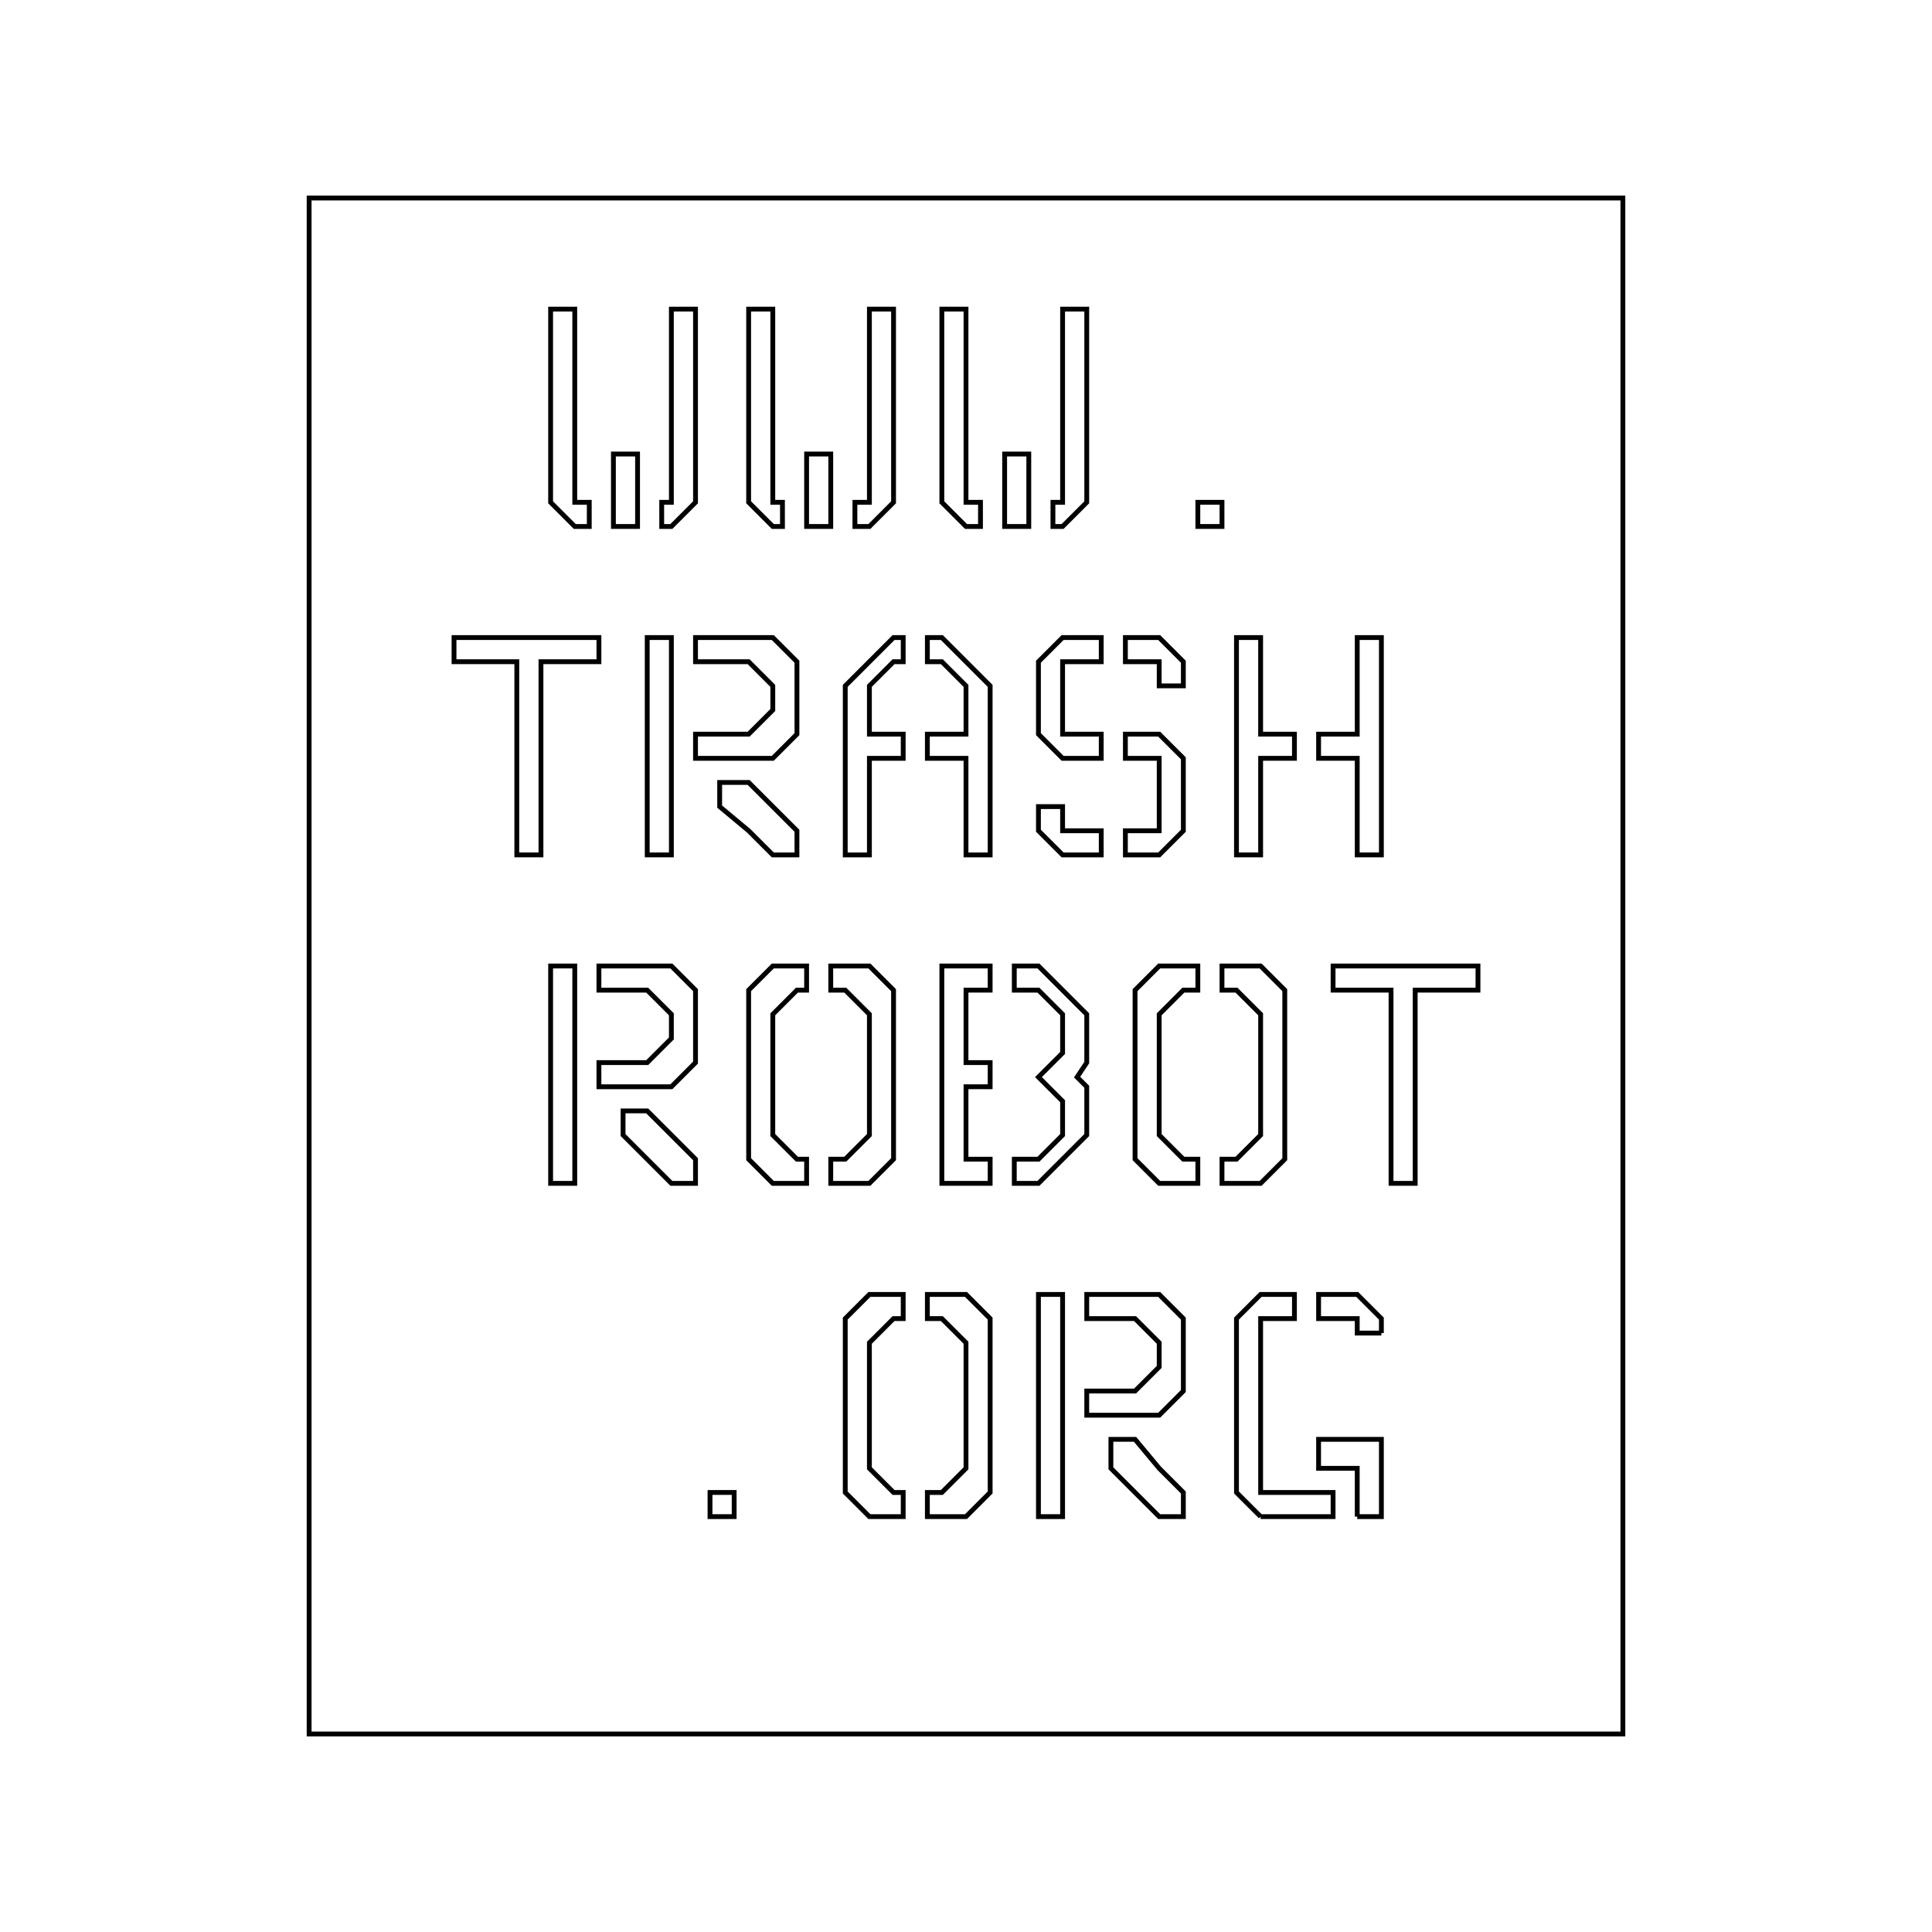<svg width="400" height="400" viewbox = "0 0 400 400"  xmlns="http://www.w3.org/2000/svg">
<!--<json>{
  "glyph": "0330,0330,0332,0332,01127,01127,01127,01056,0331,0332,0332,0332,0332,0336,0331,0337,01124,01122,01101,01123,01110,0331,0332,0332,0332,0332,0336,0331,0337,01122,01117,01102,01117,01124,0331,0336,0331,0337,0332,0332,0332,0332,01056,01117,01122,01107,0333,0331,0362,0203,0203,0203,0203,0203,0203,0203,0334,0203,0203,0203,0203,0203,0203,0334,0203,0203,0203,0203,0203,0203,0203,0334,0203,0203,0203,0203,0203,0203,0354,0334,",
  "x0": 200,
  "y0": 200,
  "unit": 45.45454545454546,
  "width": 400,
  "height": 400,
  "style": {
    "color0": "black",
    "fill0": "black",
    "line0": 1,
    "color1": "black",
    "fill1": "black",
    "line1": 5,
    "color2": "red",
    "fill2": "red",
    "line2": 4,
    "color3": "#FF7900",
    "fill3": "#FF7900",
    "line3": 4,
    "color4": "yellow",
    "fill4": "yellow",
    "line4": 4,
    "color5": "green",
    "fill5": "green",
    "line5": 4,
    "color6": "blue",
    "fill6": "blue",
    "line6": 4,
    "color7": "purple",
    "fill7": "purple",
    "line7": 4
  },
  "shapes": [
    "0220:0331,0333,0337,0336,0330,0332,0336,0333,0330,0335,0350,0321,0334,0310,0337,0337,0337,0342,0330,0335,0335,0335,0313,0336,0342,0335,0335,0342,0334,0330,0330,0335,0335,0335,0335,0310,0336,0334,0304,0331,0332,0313,0337,0330,0334,0201,0334,0201,0201,0334,0201,0201,0334,0201,0336,0342,0330,0330,0332,0332,0335,0342,0334,0331,0331,0337,",
    "0231:0321,0342,0330,0320,0336,0230,0331,0331,0337,0350,0335,0304,",
    "0232:0231,0231,0231,0231,0231,0231,0231,0231,",
    "0233:0220,0336,0210,0232,",
    "0234:0220,0336,0335,0335,0331,0335,0331,0337,0321,0342,0332,0342,0336,0333,0337,0342,0330,0336,0336,0336,0330,0337,0366,0332,0332,0332,0367,0350,0335,0306,0350,0320,0335,0362,0203,0334,0334,0334,0334,0203,0334,0334,0334,0334,0203,0363,0335,0304,0350,0335,0304,0335,0335,0331,0331,0332,01015,0145,0154,0145,0155,0145,0156,0164,040,0144,0157,0167,0156,0365,0330,0330,0330,0330,0330,0333,0333,0333,0336,0332,0337,0333,0337,0337,",
    "0235:0220,0321,0336,0342,0335,0342,0335,0342,0335,0342,0335,0337,",
    "0236:0321,0220,0335,0336,0321,0342,0335,0335,0342,0335,0337,",
    "0237:0220,0336,0331,0332,0336,0321,0342,0335,0342,0335,0342,0335,0342,0335,0330,0330,0333,0333,0337,0337,",
    "01220:0333,0200,",
    "01221:0333,0200,",
    "01222:0333,0200,",
    "01223:0333,0200,0336,0330,0332,0336,0331,0330,0223,0333,0333,0331,0331,0337,0337,",
    "01224:0333,0200,0336,0330,0332,0336,0332,0337,0335,0224,0334,0336,0331,0333,0333,0337,0337,0336,0336,0331,0333,0337,0337,",
    "01225:0333,0200,0336,0330,0332,0336,0336,0225,0337,0337,0331,0333,0337,",
    "01226:0333,0200,0336,0336,0330,0332,0226,0331,0333,0337,0337,",
    "01227:0333,0200,0336,0330,0332,0336,0331,0333,0337,0227,0336,0331,0333,0337,0337,",
    "01230:0333,0200,0336,0330,0332,0336,0331,0330,0230,0331,0331,0333,0333,0337,0337,",
    "01231:0333,0200,",
    "01232:0333,0200,",
    "01233:0333,0200,",
    "01234:0333,0200,",
    "01235:0333,0200,",
    "01236:0333,0200,",
    "01237:0333,0200,",
    "0240:0220,0336,0331,0333,0336,0321,0335,0342,0335,0335,0342,0335,0330,0330,0332,0332,0337,0337,",
    "01240:0333,0200,0336,0330,0332,0210,0240,0211,0333,0331,0337,",
    "0241:0220,0336,0321,0343,0332,0350,0335,0336,0342,0334,0334,0342,0335,0304,0337,0333,0337,",
    "01241:0333,0200,0336,0332,0330,0210,0241,0211,0333,0331,0337,",
    "0242:0220,0321,0336,0343,0333,0336,0350,0335,0342,0334,0334,0342,0335,0337,0304,0332,0337,",
    "01242:0333,0200,0336,0330,0332,0210,0242,0211,0333,0331,0337,",
    "0243:0220,0336,0331,0332,0336,0321,0343,0332,0350,0334,0336,0342,0335,0335,0342,0337,0334,0334,0335,0304,0332,0330,0330,0337,0337,0333,",
    "01243:0333,0200,0336,0330,0332,0210,0243,0211,0333,0331,0337,",
    "0244:0220,0336,0331,0333,0336,0321,0343,0333,0350,0336,0335,0342,0334,0334,0342,0335,0337,0304,0333,0330,0330,0337,0337,0332,",
    "01244:0333,0200,0336,0330,0332,0210,0244,0211,0333,0331,0337,",
    "0245:0210,0332,0332,0362,0335,0203,0203,0203,0203,0334,0203,0363,0332,0332,0331,0211,",
    "01245:0333,0200,0336,0330,0332,0336,0245,0337,0333,0331,0337,",
    "0246:0210,0332,0332,0335,0306,0336,0330,0335,0335,0335,0321,0362,0203,0335,0335,0203,0364,0331,0350,0335,0337,0366,0333,0333,0333,0333,0334,0334,0334,0334,0367,0335,0336,0342,0334,0334,0342,0330,0330,0330,0330,0335,0335,0335,0304,0337,0211,",
    "01246:0333,0200,0336,0330,0332,0336,0246,",
    "0247:0330,0332,0336,0332,0336,0221,0333,0333,0333,0222,0333,0333,0333,0223,0333,0333,0333,0225,0333,0331,0331,0331,0332,0332,0332,0332,0332,0332,0332,0332,0332,0332,0332,0332,0333,0333,0226,0331,0331,0331,0333,0333,0333,0333,0333,0333,0333,0333,0333,0333,0333,0333,0333,0330,0333,0330,0330,0333,0330,0331,0332,0332,0332,0332,0332,0332,0332,0332,0332,0332,0332,0332,0227,0333,0333,0333,0230,0333,0331,0331,0331,0331,0332,0332,0332,0330,0332,0332,0332,0332,0332,0332,0333,0333,0231,0333,0333,0333,0232,0331,0333,0330,0333,0333,0233,0333,0333,0333,0234,0330,0330,0332,0330,0332,0332,0337,0337,",
    "01247:0333,0200,0336,0330,0332,0220,0336,0247,0337,0331,0333,0337,"
  ]
}</json>-->	<path d = "M119 109 L114 104 L114 99 L114 94 L114 89 L114 84 L114 79 L114 74 L114 69 L114 64 L119 64 L119 69 L119 74 L119 79 L119 84 L119 89 L119 94 L119 99 L119 104 L122 104 L122 109 L119 109 Z" stroke = "#000000" stroke-width = "1" fill = "none" />	<path d = "M127 109 L127 104 L127 99 L127 94 L132 94 L132 99 L132 104 L132 109 L127 109 Z" stroke = "#000000" stroke-width = "1" fill = "none" />	<path d = "M137 109 L137 104 L139 104 L139 99 L139 94 L139 89 L139 84 L139 79 L139 74 L139 69 L139 64 L144 64 L144 69 L144 74 L144 79 L144 84 L144 89 L144 94 L144 99 L144 104 L139 109 L137 109 Z" stroke = "#000000" stroke-width = "1" fill = "none" />	<path d = "M160 109 L155 104 L155 99 L155 94 L155 89 L155 84 L155 79 L155 74 L155 69 L155 64 L160 64 L160 69 L160 74 L160 79 L160 84 L160 89 L160 94 L160 99 L160 104 L162 104 L162 109 L160 109 Z" stroke = "#000000" stroke-width = "1" fill = "none" />	<path d = "M167 109 L167 104 L167 99 L167 94 L172 94 L172 99 L172 104 L172 109 L167 109 Z" stroke = "#000000" stroke-width = "1" fill = "none" />	<path d = "M177 109 L177 104 L180 104 L180 99 L180 94 L180 89 L180 84 L180 79 L180 74 L180 69 L180 64 L185 64 L185 69 L185 74 L185 79 L185 84 L185 89 L185 94 L185 99 L185 104 L180 109 L177 109 Z" stroke = "#000000" stroke-width = "1" fill = "none" />	<path d = "M200 109 L195 104 L195 99 L195 94 L195 89 L195 84 L195 79 L195 74 L195 69 L195 64 L200 64 L200 69 L200 74 L200 79 L200 84 L200 89 L200 94 L200 99 L200 104 L203 104 L203 109 L200 109 Z" stroke = "#000000" stroke-width = "1" fill = "none" />	<path d = "M208 109 L208 104 L208 99 L208 94 L213 94 L213 99 L213 104 L213 109 L208 109 Z" stroke = "#000000" stroke-width = "1" fill = "none" />	<path d = "M218 109 L218 104 L220 104 L220 99 L220 94 L220 89 L220 84 L220 79 L220 74 L220 69 L220 64 L225 64 L225 69 L225 74 L225 79 L225 84 L225 89 L225 94 L225 99 L225 104 L220 109 L218 109 Z" stroke = "#000000" stroke-width = "1" fill = "none" />	<path d = "M253 109 L253 104 L248 104 L248 109 L253 109 Z" stroke = "#000000" stroke-width = "1" fill = "none" />	<path d = "M109 177 L107 177 L107 172 L107 167 L107 162 L107 157 L107 152 L107 147 L107 142 L107 137 L102 137 L96 137 L94 137 L94 132 L99 132 L104 132 L109 132 L114 132 L119 132 L124 132 L124 137 L119 137 L114 137 L112 137 L112 142 L112 147 L112 152 L112 157 L112 162 L112 167 L112 172 L112 177 L109 177 Z" stroke = "#000000" stroke-width = "1" fill = "none" />	<path d = "M134 177 L134 172 L134 167 L134 162 L134 157 L134 152 L134 147 L134 142 L134 137 L134 132 L139 132 L139 137 L139 142 L139 147 L139 152 L139 157 L139 162 L139 167 L139 172 L139 177 L134 177 Z" stroke = "#000000" stroke-width = "1" fill = "none" />	<path d = "M144 157 L144 152 L149 152 L155 152 L160 147 L160 142 L155 137 L149 137 L144 137 L144 132 L149 132 L155 132 L160 132 L165 137 L165 142 L165 147 L165 152 L160 157 L155 157 L149 157 L144 157 Z" stroke = "#000000" stroke-width = "1" fill = "none" />	<path d = "M165 177 L165 172 L160 167 L155 162 L149 162 L149 167 L155 172 L160 177 L165 177 Z" stroke = "#000000" stroke-width = "1" fill = "none" />	<path d = "M175 177 L175 172 L175 167 L175 162 L175 157 L175 152 L175 147 L175 142 L180 137 L185 132 L187 132 L187 137 L185 137 L180 142 L180 147 L180 152 L185 152 L187 152 L187 157 L182 157 L180 157 L180 162 L180 167 L180 172 L180 177 L175 177 Z" stroke = "#000000" stroke-width = "1" fill = "none" />	<path d = "M205 177 L200 177 L200 172 L200 167 L200 162 L200 157 L195 157 L192 157 L192 152 L197 152 L200 152 L200 147 L200 142 L195 137 L192 137 L192 132 L195 132 L205 142 L205 147 L205 152 L205 157 L205 162 L205 167 L205 172 L205 177 Z" stroke = "#000000" stroke-width = "1" fill = "none" />	<path d = "M215 137 L220 132 L225 132 L228 132 L228 137 L223 137 L220 137 L220 142 L220 147 L220 152 L225 152 L228 152 L228 157 L223 157 L220 157 L215 152 L215 147 L215 142 L215 137 Z" stroke = "#000000" stroke-width = "1" fill = "none" />	<path d = "M233 137 L233 132 L238 132 L240 132 L245 137 L245 142 L240 142 L240 137 L235 137 L233 137 Z" stroke = "#000000" stroke-width = "1" fill = "none" />	<path d = "M233 157 L233 152 L238 152 L240 152 L245 157 L245 162 L245 167 L245 172 L240 177 L235 177 L233 177 L233 172 L238 172 L240 172 L240 167 L240 162 L240 157 L235 157 L233 157 Z" stroke = "#000000" stroke-width = "1" fill = "none" />	<path d = "M228 177 L228 172 L223 172 L220 172 L220 167 L215 167 L215 172 L220 177 L225 177 L228 177 Z" stroke = "#000000" stroke-width = "1" fill = "none" />	<path d = "M256 177 L256 172 L256 167 L256 162 L256 157 L256 152 L256 147 L256 142 L256 137 L256 132 L261 132 L261 137 L261 142 L261 147 L261 152 L266 152 L268 152 L268 157 L263 157 L261 157 L261 162 L261 167 L261 172 L261 177 L256 177 Z" stroke = "#000000" stroke-width = "1" fill = "none" />	<path d = "M281 177 L281 172 L281 167 L281 162 L281 157 L276 157 L273 157 L273 152 L278 152 L281 152 L281 147 L281 142 L281 137 L281 132 L286 132 L286 137 L286 142 L286 147 L286 152 L286 157 L286 162 L286 167 L286 172 L286 177 L281 177 Z" stroke = "#000000" stroke-width = "1" fill = "none" />	<path d = "M114 245 L114 240 L114 235 L114 230 L114 225 L114 220 L114 215 L114 210 L114 205 L114 200 L119 200 L119 205 L119 210 L119 215 L119 220 L119 225 L119 230 L119 235 L119 240 L119 245 L114 245 Z" stroke = "#000000" stroke-width = "1" fill = "none" />	<path d = "M124 225 L124 220 L129 220 L134 220 L139 215 L139 210 L134 205 L129 205 L124 205 L124 200 L129 200 L134 200 L139 200 L144 205 L144 210 L144 215 L144 220 L139 225 L134 225 L129 225 L124 225 Z" stroke = "#000000" stroke-width = "1" fill = "none" />	<path d = "M144 245 L144 240 L139 235 L134 230 L129 230 L129 235 L134 240 L139 245 L144 245 Z" stroke = "#000000" stroke-width = "1" fill = "none" />	<path d = "M167 245 L167 240 L165 240 L160 235 L160 230 L160 225 L160 220 L160 215 L160 210 L165 205 L167 205 L167 200 L162 200 L160 200 L155 205 L155 210 L155 215 L155 220 L155 225 L155 230 L155 235 L155 240 L160 245 L165 245 L167 245 Z" stroke = "#000000" stroke-width = "1" fill = "none" />	<path d = "M172 245 L172 240 L175 240 L180 235 L180 230 L180 225 L180 220 L180 215 L180 210 L175 205 L172 205 L172 200 L177 200 L180 200 L185 205 L185 210 L185 215 L185 220 L185 225 L185 230 L185 235 L185 240 L180 245 L175 245 L172 245 Z" stroke = "#000000" stroke-width = "1" fill = "none" />	<path d = "M205 245 L205 240 L200 240 L200 235 L200 230 L200 225 L205 225 L205 220 L200 220 L200 215 L200 210 L200 205 L205 205 L205 200 L200 200 L195 200 L195 205 L195 210 L195 215 L195 220 L195 225 L195 230 L195 235 L195 240 L195 245 L200 245 L205 245 Z" stroke = "#000000" stroke-width = "1" fill = "none" />	<path d = "M210 245 L210 240 L215 240 L220 235 L220 230 L220 228 L215 223 L220 218 L220 213 L220 210 L215 205 L210 205 L210 200 L215 200 L225 210 L225 215 L225 220 L223 223 L225 225 L225 230 L225 235 L215 245 L210 245 Z" stroke = "#000000" stroke-width = "1" fill = "none" />	<path d = "M248 245 L248 240 L245 240 L240 235 L240 230 L240 225 L240 220 L240 215 L240 210 L245 205 L248 205 L248 200 L243 200 L240 200 L235 205 L235 210 L235 215 L235 220 L235 225 L235 230 L235 235 L235 240 L240 245 L245 245 L248 245 Z" stroke = "#000000" stroke-width = "1" fill = "none" />	<path d = "M253 245 L253 240 L256 240 L261 235 L261 230 L261 225 L261 220 L261 215 L261 210 L256 205 L253 205 L253 200 L258 200 L261 200 L266 205 L266 210 L266 215 L266 220 L266 225 L266 230 L266 235 L266 240 L261 245 L256 245 L253 245 Z" stroke = "#000000" stroke-width = "1" fill = "none" />	<path d = "M291 245 L288 245 L288 240 L288 235 L288 230 L288 225 L288 220 L288 215 L288 210 L288 205 L283 205 L278 205 L276 205 L276 200 L281 200 L286 200 L291 200 L296 200 L301 200 L306 200 L306 205 L301 205 L296 205 L293 205 L293 210 L293 215 L293 220 L293 225 L293 230 L293 235 L293 240 L293 245 L291 245 Z" stroke = "#000000" stroke-width = "1" fill = "none" />	<path d = "M152 314 L152 309 L147 309 L147 314 L152 314 Z" stroke = "#000000" stroke-width = "1" fill = "none" />	<path d = "M187 314 L187 309 L185 309 L180 304 L180 298 L180 293 L180 288 L180 283 L180 278 L185 273 L187 273 L187 268 L182 268 L180 268 L175 273 L175 278 L175 283 L175 288 L175 293 L175 298 L175 304 L175 309 L180 314 L185 314 L187 314 Z" stroke = "#000000" stroke-width = "1" fill = "none" />	<path d = "M192 314 L192 309 L195 309 L200 304 L200 298 L200 293 L200 288 L200 283 L200 278 L195 273 L192 273 L192 268 L197 268 L200 268 L205 273 L205 278 L205 283 L205 288 L205 293 L205 298 L205 304 L205 309 L200 314 L195 314 L192 314 Z" stroke = "#000000" stroke-width = "1" fill = "none" />	<path d = "M215 314 L215 309 L215 304 L215 298 L215 293 L215 288 L215 283 L215 278 L215 273 L215 268 L220 268 L220 273 L220 278 L220 283 L220 288 L220 293 L220 298 L220 304 L220 309 L220 314 L215 314 Z" stroke = "#000000" stroke-width = "1" fill = "none" />	<path d = "M225 293 L225 288 L230 288 L235 288 L240 283 L240 278 L235 273 L230 273 L225 273 L225 268 L230 268 L235 268 L240 268 L245 273 L245 278 L245 283 L245 288 L240 293 L235 293 L230 293 L225 293 Z" stroke = "#000000" stroke-width = "1" fill = "none" />	<path d = "M245 314 L245 309 L240 304 L235 298 L230 298 L230 304 L235 309 L240 314 L245 314 Z" stroke = "#000000" stroke-width = "1" fill = "none" />	<path d = "M261 314 L256 309 L256 304 L256 298 L256 293 L256 288 L256 283 L256 278 L256 273 L261 268 L266 268 L268 268 L268 273 L263 273 L261 273 L261 278 L261 283 L261 288 L261 293 L261 298 L261 304 L261 309 L266 309 L271 309 L276 309 L276 314 L271 314 L266 314 L261 314 " stroke = "#000000" stroke-width = "1" fill = "none" />	<path d = "M281 314 L281 309 L281 304 L276 304 L273 304 L273 298 L278 298 L283 298 L286 298 L286 304 L286 309 L286 314 L281 314 " stroke = "#000000" stroke-width = "1" fill = "none" />	<path d = "M286 276 L281 276 L281 273 L276 273 L273 273 L273 268 L276 268 L281 268 L286 273 L286 276 " stroke = "#000000" stroke-width = "1" fill = "none" />	<path d = "M336 359 L336 314 L336 268 L336 223 L336 177 L336 132 L336 86 L336 41 L291 41 L245 41 L200 41 L155 41 L109 41 L64 41 L64 86 L64 132 L64 177 L64 223 L64 268 L64 314 L64 359 L109 359 L155 359 L200 359 L245 359 L291 359 L336 359 Z" stroke = "#000000" stroke-width = "1" fill = "none" /></svg>